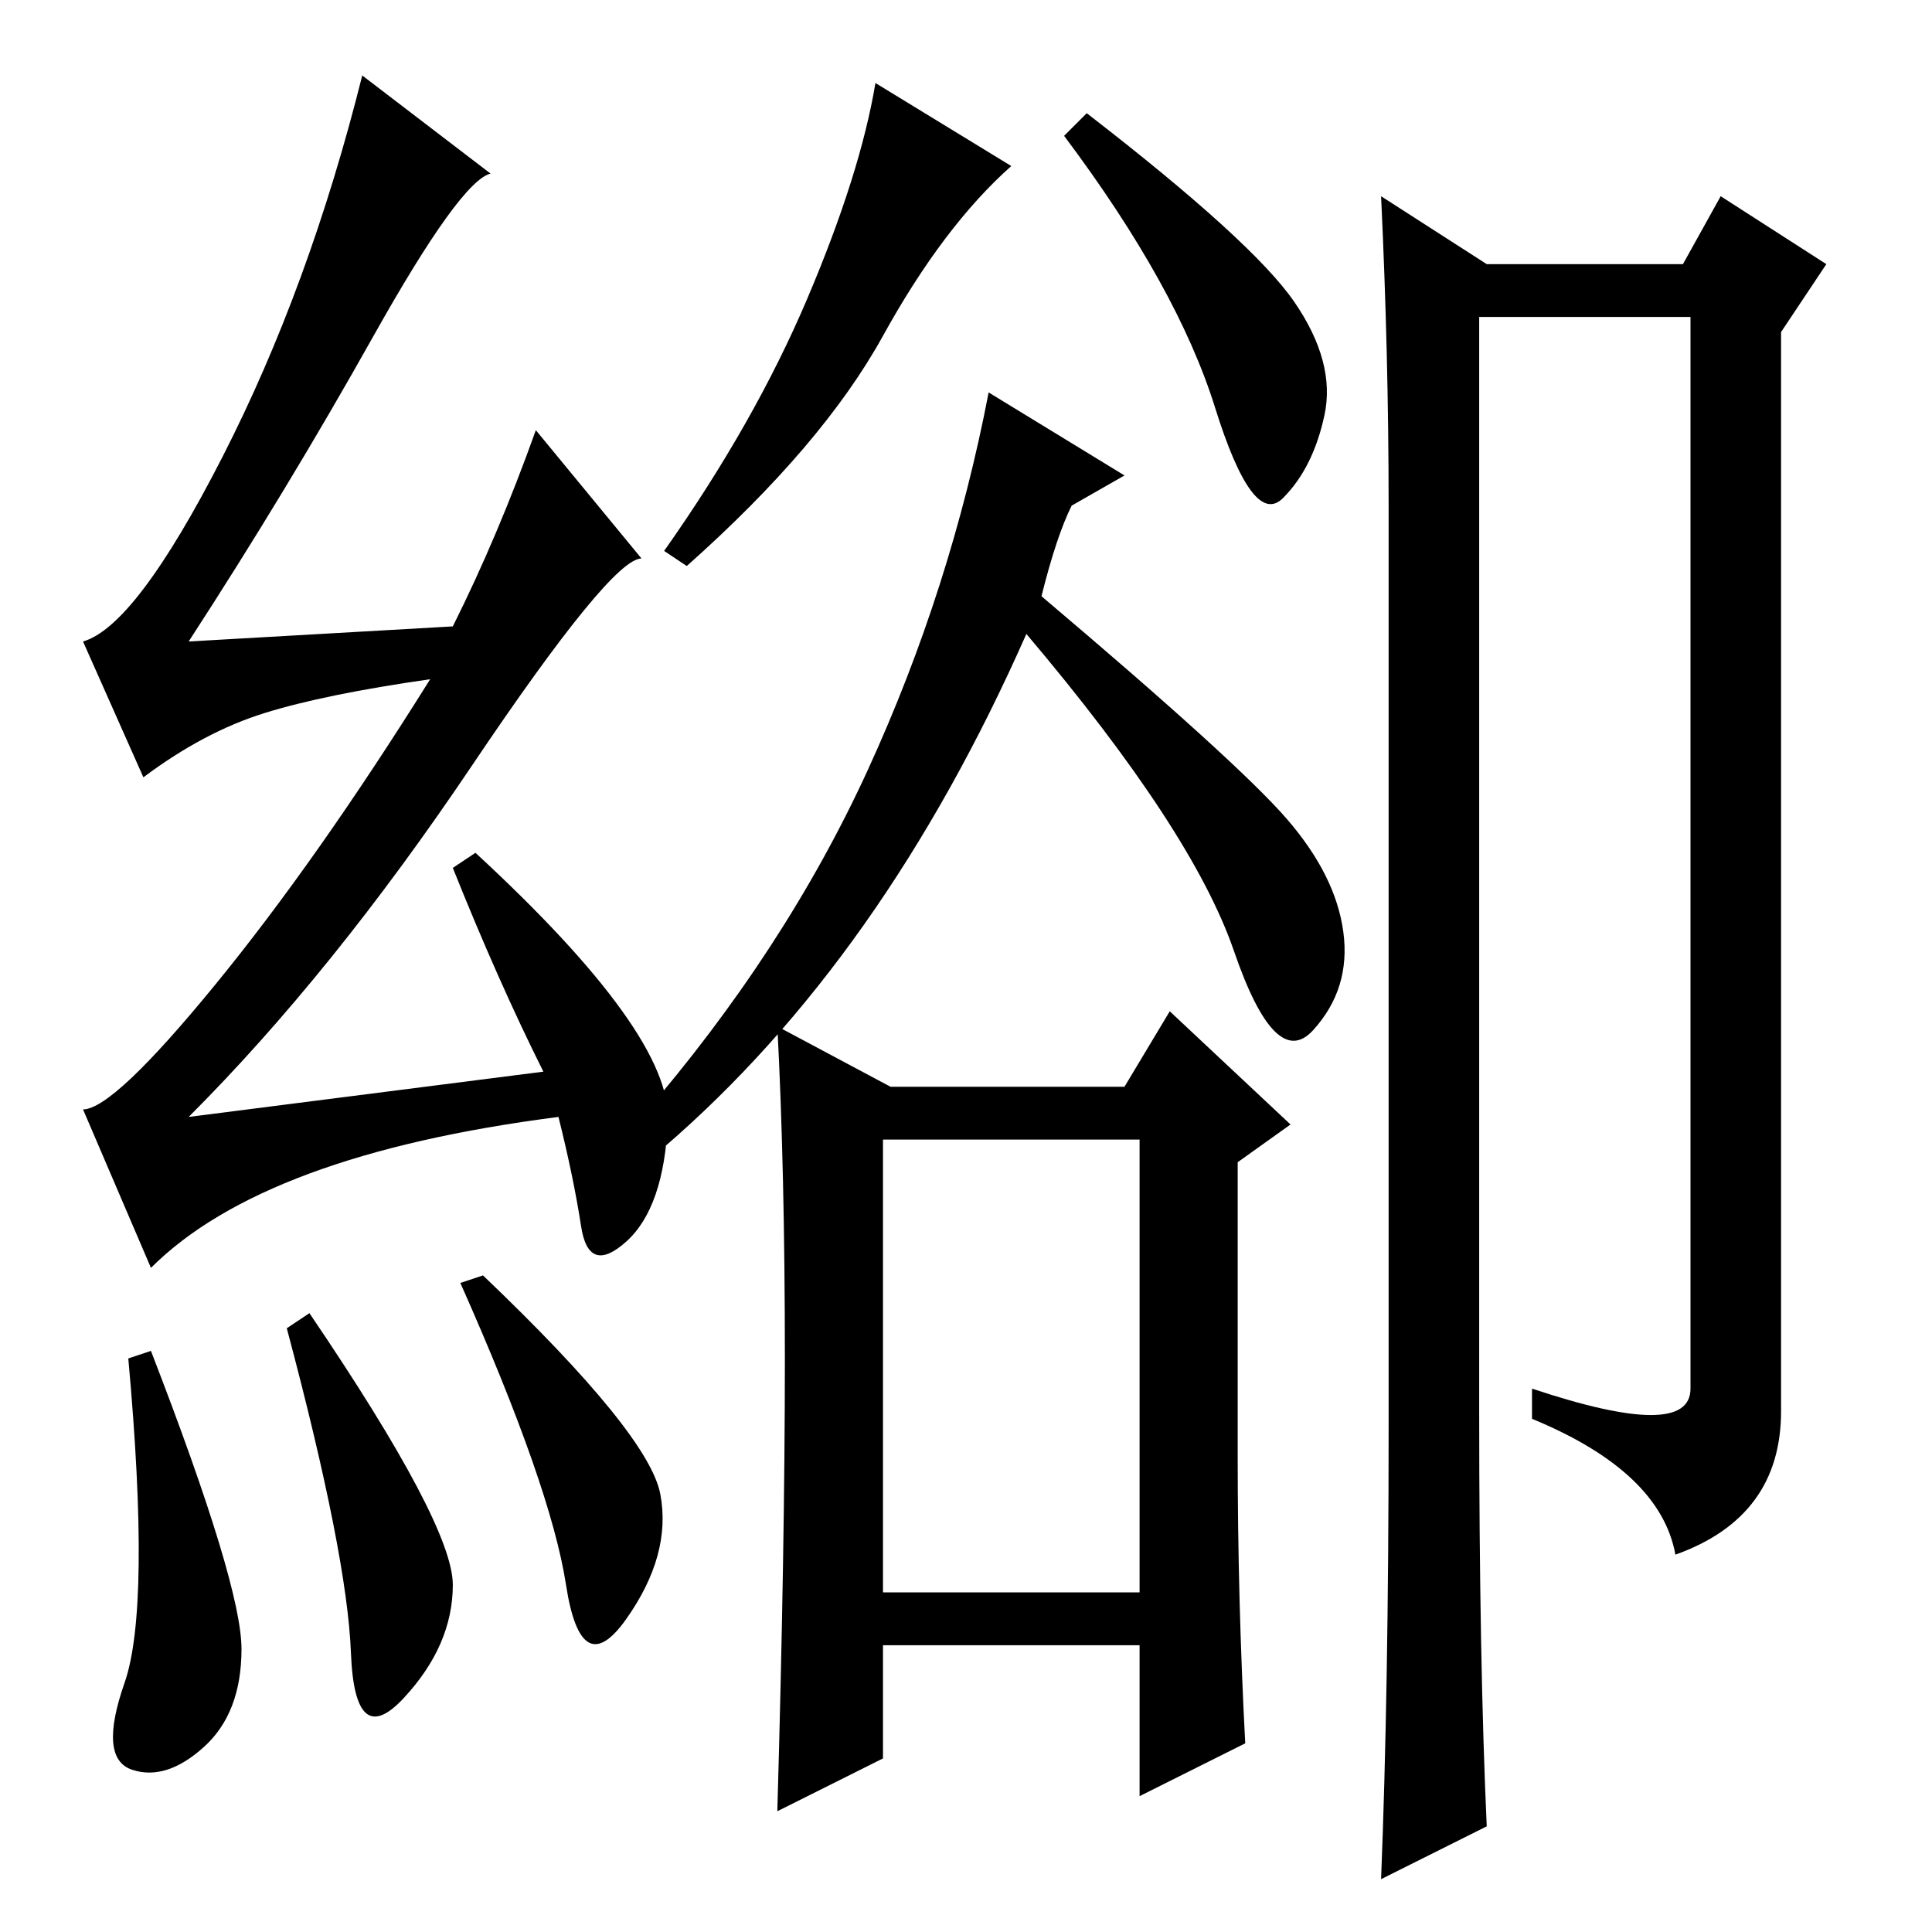 <?xml version="1.0" standalone="no"?>
<!DOCTYPE svg PUBLIC "-//W3C//DTD SVG 1.1//EN" "http://www.w3.org/Graphics/SVG/1.1/DTD/svg11.dtd" >
<svg xmlns="http://www.w3.org/2000/svg" xmlns:xlink="http://www.w3.org/1999/xlink" version="1.1" viewBox="0 -36 256 256">
  <g transform="matrix(1 0 0 -1 0 220)">
   <path fill="currentColor"
d="M20 77q12 -31 12 -39.5t-5 -13t-9.5 -3t-1 11.5t0.5 43zM38 80l3 2q19 -28 19 -36t-6.5 -15t-7 6t-8.5 43zM64 87q22 -21 23.5 -29t-4.5 -16.5t-8 4.5t-14 40zM49.5 211.5q-11.5 -20.5 -24.5 -40.5l35 2q6 12 11 26l14 -17q-4 0 -22.5 -27.5t-37.5 -46.5l47 6
q-6 12 -12 27l3 2q26 -24 25.5 -35.5t-5.5 -16t-6 2t-3 14.5q-39 -5 -54 -20l-9 21q4 0 17.5 16.5t28.5 40.5q-14 -2 -22 -4.5t-16 -8.5l-8 18q7 2 18.5 24.5t18.5 50.5l17 -13q-4 -1 -15.5 -21.5zM134 234q-9 -8 -17 -22.5t-26 -30.5l-3 2q12 17 19 33.5t9 28.5zM171.5 216
q5.5 -8 4 -15t-5.5 -11t-9 12t-20 36l3 3q22 -17 27.5 -25zM138 177q26 -22 32.5 -29.5t7.5 -15t-4 -13t-10.5 10.5t-27.5 42q-19 -43 -48 -68l-3 4q19 22 30 46t16 50l18 -11l-7 -4q-2 -4 -4 -12zM117 45h34v60h-34v-60zM104 76q0 25 -1 44l15 -8h31l6 10l16 -15l-7 -5v-39
q0 -19 1 -38l-14 -7v20h-34v-15l-14 -7q1 35 1 60zM184 67v122q0 20 -1 41l14 -9h26l5 9l14 -9l-6 -9v-143q0 -14 -14 -19q-2 11 -19 18v4q21 -7 21 0v142h-28v-145q0 -33 1 -55l-14 -7q1 25 1 60z" />
  </g>

</svg>
